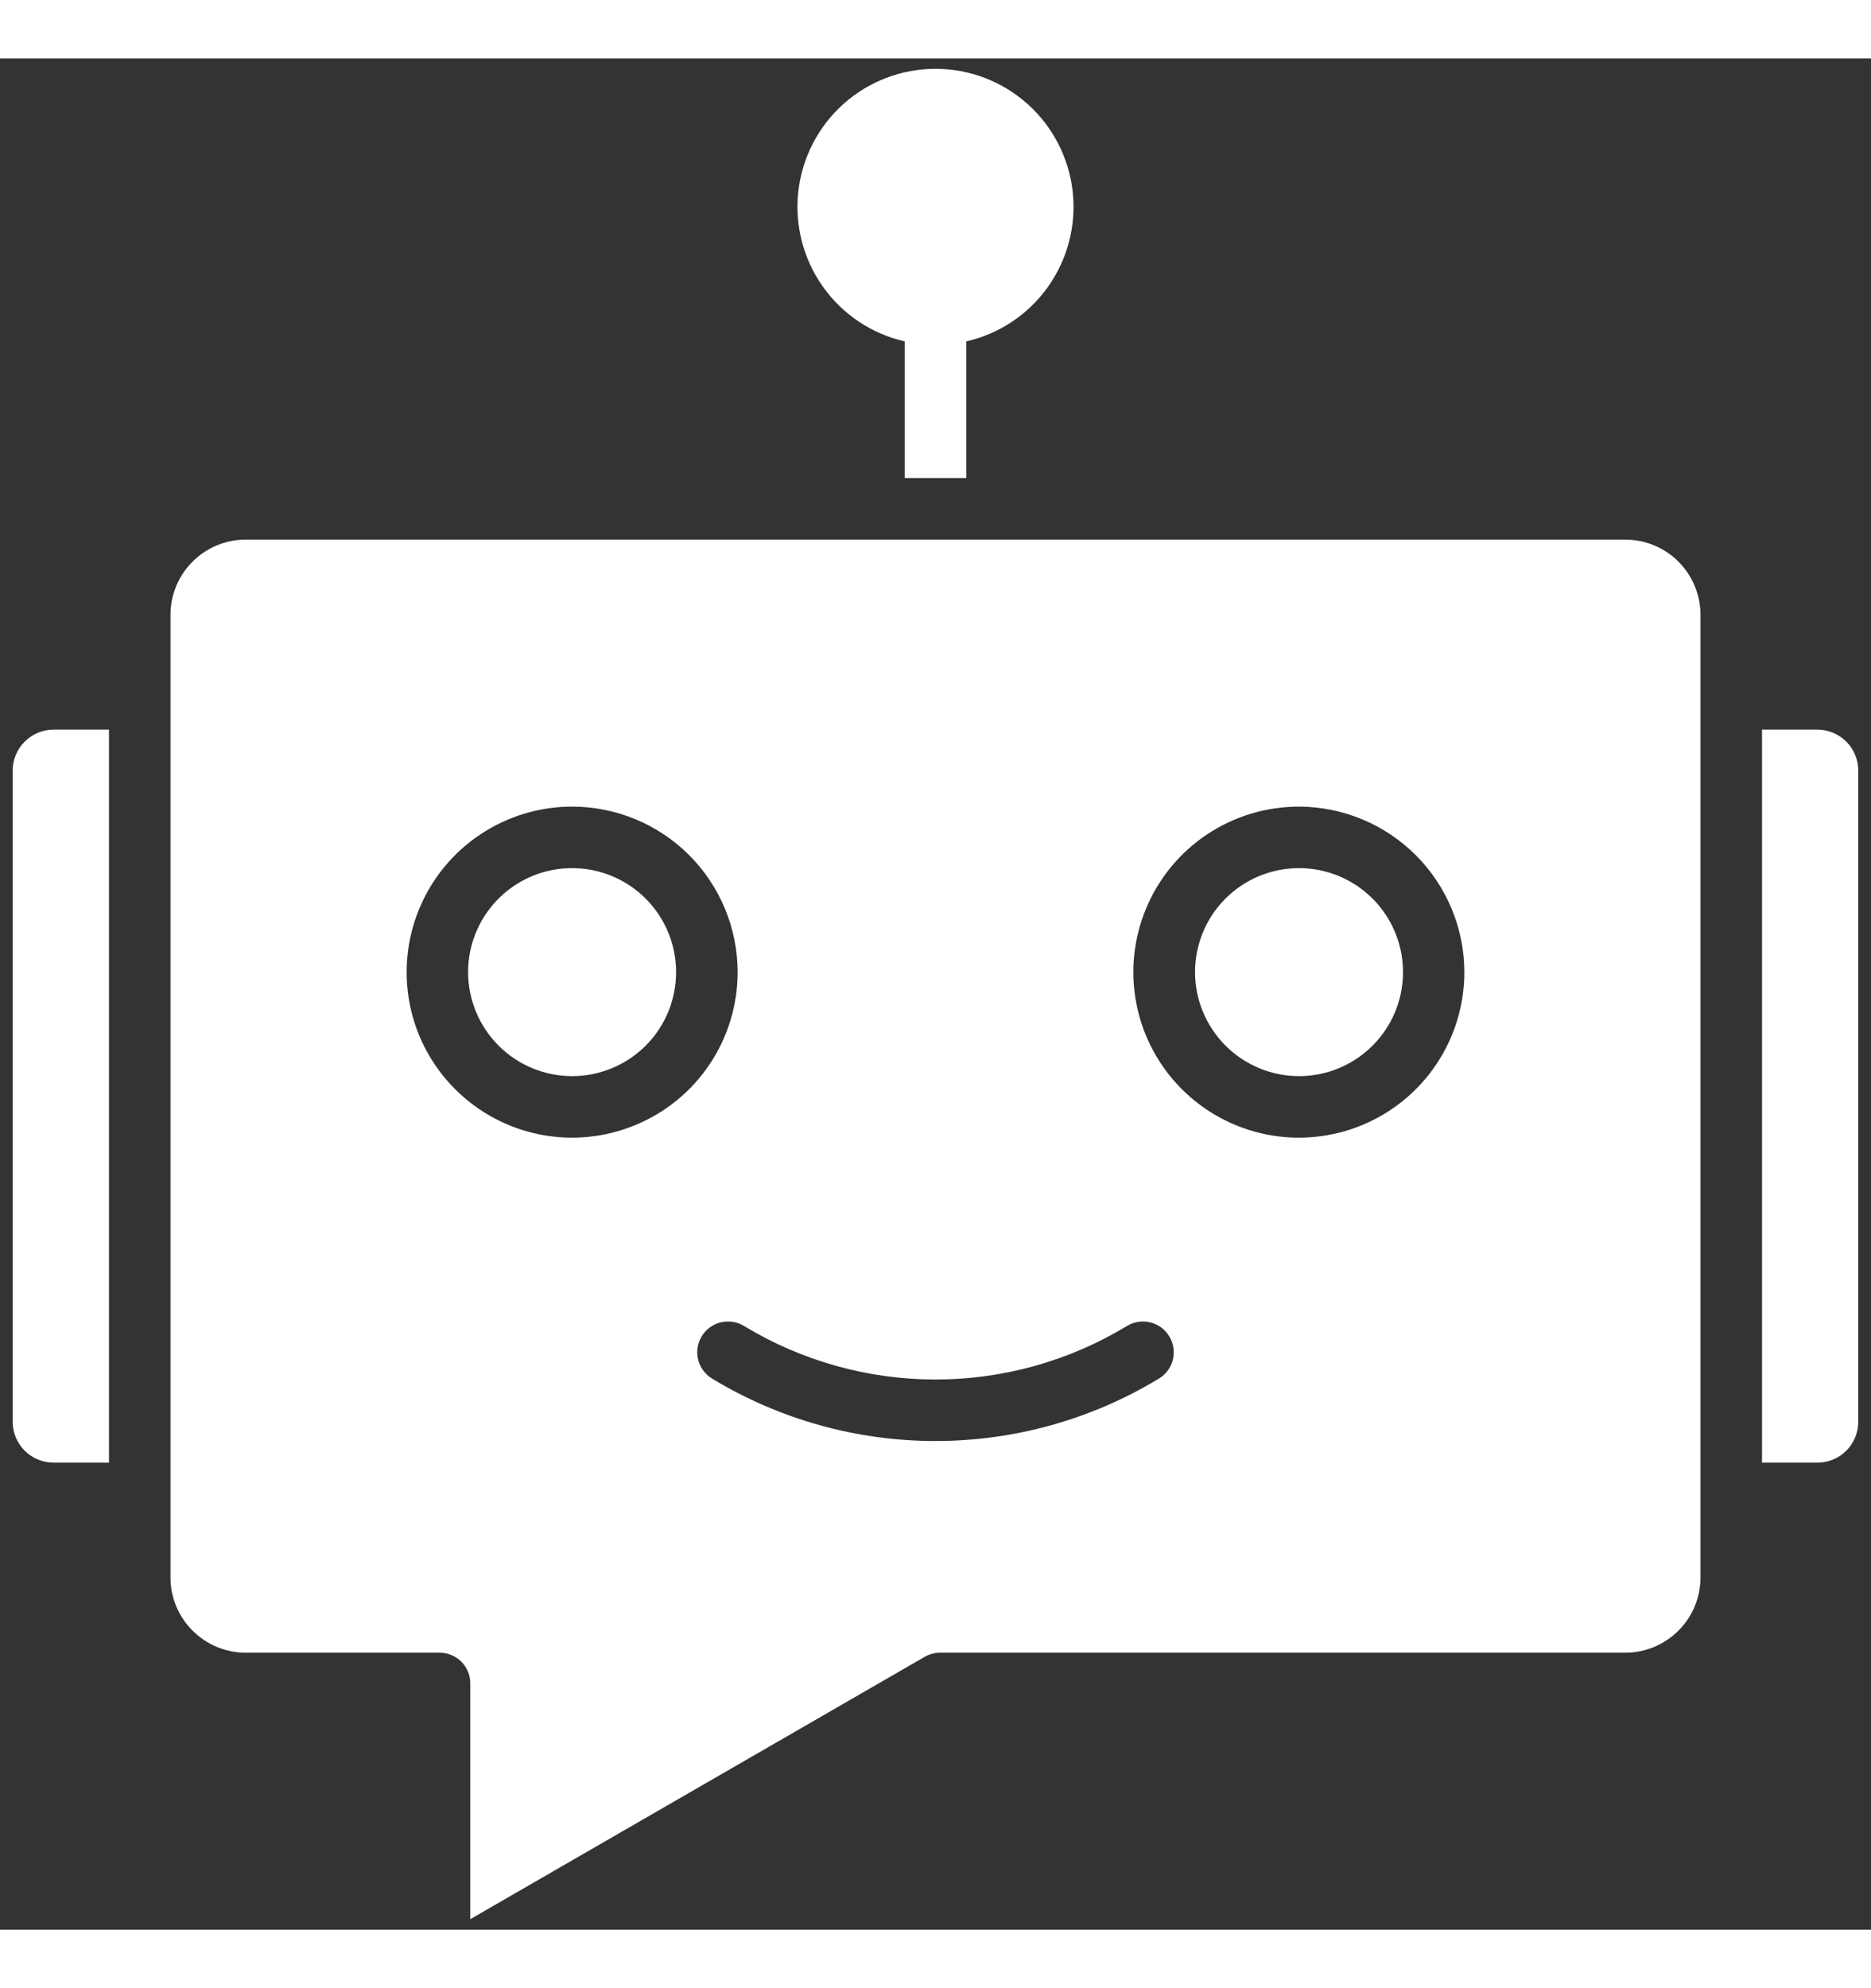 <svg width="32" height="34" viewBox="0 0 32 32" fill="none" xmlns="http://www.w3.org/2000/svg">
    <rect x="0" y="0" width="32" height="32" fill="#333333" stroke="none"/>
    <path fill-rule="evenodd" clip-rule="evenodd" d="M9.784 12.794C9.224 12.794 8.677 12.96 8.211 13.272C7.746 13.583 7.384 14.025 7.17 14.542C6.956 15.059 6.9 15.629 7.009 16.177C7.118 16.727 7.388 17.231 7.784 17.626C8.18 18.022 8.684 18.292 9.233 18.401C9.782 18.51 10.351 18.454 10.868 18.239C11.386 18.025 11.828 17.663 12.139 17.197C12.45 16.732 12.616 16.184 12.616 15.625C12.615 14.874 12.317 14.154 11.786 13.623C11.255 13.092 10.534 12.794 9.784 12.794ZM9.784 17.403C10.136 17.403 10.479 17.299 10.772 17.104C11.065 16.908 11.293 16.631 11.428 16.306C11.562 15.981 11.598 15.623 11.529 15.278C11.461 14.933 11.291 14.616 11.043 14.367C10.794 14.118 10.477 13.949 10.132 13.88C9.787 13.811 9.429 13.847 9.104 13.981C8.779 14.116 8.501 14.344 8.306 14.636C8.11 14.929 8.006 15.273 8.006 15.625C8.007 16.096 8.194 16.548 8.527 16.881C8.86 17.215 9.312 17.402 9.784 17.403ZM22.216 12.794C21.656 12.794 21.109 12.959 20.643 13.27C20.177 13.581 19.814 14.023 19.6 14.54C19.385 15.057 19.329 15.627 19.438 16.176C19.547 16.725 19.817 17.229 20.212 17.625C20.608 18.021 21.113 18.291 21.662 18.401C22.211 18.51 22.78 18.454 23.297 18.24C23.814 18.026 24.257 17.663 24.568 17.197C24.879 16.732 25.045 16.185 25.045 15.625C25.044 14.875 24.745 14.156 24.215 13.625C23.685 13.095 22.966 12.796 22.216 12.794ZM22.216 17.403C22.568 17.403 22.912 17.299 23.204 17.104C23.497 16.908 23.725 16.631 23.86 16.306C23.995 15.981 24.03 15.623 23.962 15.278C23.893 14.933 23.724 14.616 23.475 14.367C23.226 14.118 22.91 13.949 22.564 13.88C22.219 13.811 21.862 13.847 21.537 13.981C21.212 14.116 20.934 14.344 20.738 14.636C20.543 14.929 20.439 15.273 20.439 15.625C20.439 16.096 20.627 16.548 20.96 16.881C21.293 17.215 21.745 17.402 22.216 17.403ZM19.998 21.853C19.963 21.794 19.916 21.742 19.86 21.701C19.804 21.66 19.741 21.631 19.674 21.614C19.607 21.598 19.537 21.594 19.469 21.605C19.4 21.615 19.335 21.639 19.276 21.675C18.288 22.274 17.155 22.591 16 22.591C14.845 22.591 13.712 22.274 12.724 21.675C12.605 21.602 12.462 21.581 12.326 21.614C12.19 21.647 12.073 21.733 12.001 21.852C11.929 21.971 11.907 22.115 11.94 22.25C11.973 22.386 12.059 22.503 12.178 22.575C13.331 23.274 14.652 23.643 16 23.643C17.347 23.643 18.669 23.274 19.821 22.575C19.881 22.54 19.932 22.492 19.973 22.437C20.014 22.381 20.044 22.318 20.06 22.251C20.076 22.184 20.079 22.114 20.069 22.046C20.058 21.978 20.034 21.912 19.998 21.853ZM0.918 24.013H1.864V11.477H0.918C0.732 11.477 0.554 11.551 0.423 11.682C0.291 11.813 0.217 11.991 0.217 12.176V23.314C0.217 23.5 0.291 23.677 0.423 23.809C0.554 23.94 0.732 24.013 0.918 24.013ZM29.084 25.977V9.513C29.083 9.172 28.947 8.845 28.706 8.604C28.465 8.363 28.138 8.228 27.797 8.228H4.203C3.862 8.228 3.535 8.363 3.294 8.604C3.052 8.845 2.916 9.172 2.916 9.513V25.977C2.916 26.318 3.052 26.645 3.294 26.886C3.535 27.127 3.862 27.263 4.203 27.263H7.519C7.588 27.263 7.657 27.276 7.72 27.303C7.784 27.329 7.842 27.368 7.891 27.417C7.939 27.466 7.978 27.524 8.004 27.587C8.03 27.651 8.044 27.72 8.043 27.789V31.82L15.816 27.333C15.897 27.287 15.988 27.263 16.08 27.263H27.797C28.138 27.263 28.465 27.127 28.706 26.886C28.948 26.645 29.083 26.318 29.084 25.977ZM31.782 23.314V12.176C31.782 11.991 31.708 11.813 31.577 11.682C31.445 11.551 31.267 11.477 31.082 11.477H30.136V24.013H31.082C31.268 24.013 31.446 23.94 31.577 23.809C31.709 23.678 31.782 23.499 31.782 23.314ZM16.527 4.838C17.093 4.709 17.591 4.375 17.926 3.902C18.261 3.429 18.411 2.848 18.346 2.272C18.28 1.696 18.005 1.163 17.573 0.777C17.14 0.39 16.58 0.177 16 0.177C15.42 0.177 14.86 0.39 14.427 0.777C13.995 1.163 13.719 1.696 13.654 2.272C13.589 2.848 13.738 3.429 14.074 3.902C14.409 4.375 14.907 4.709 15.473 4.838V7.175H16.527V4.838Z" fill="white" />
</svg>
